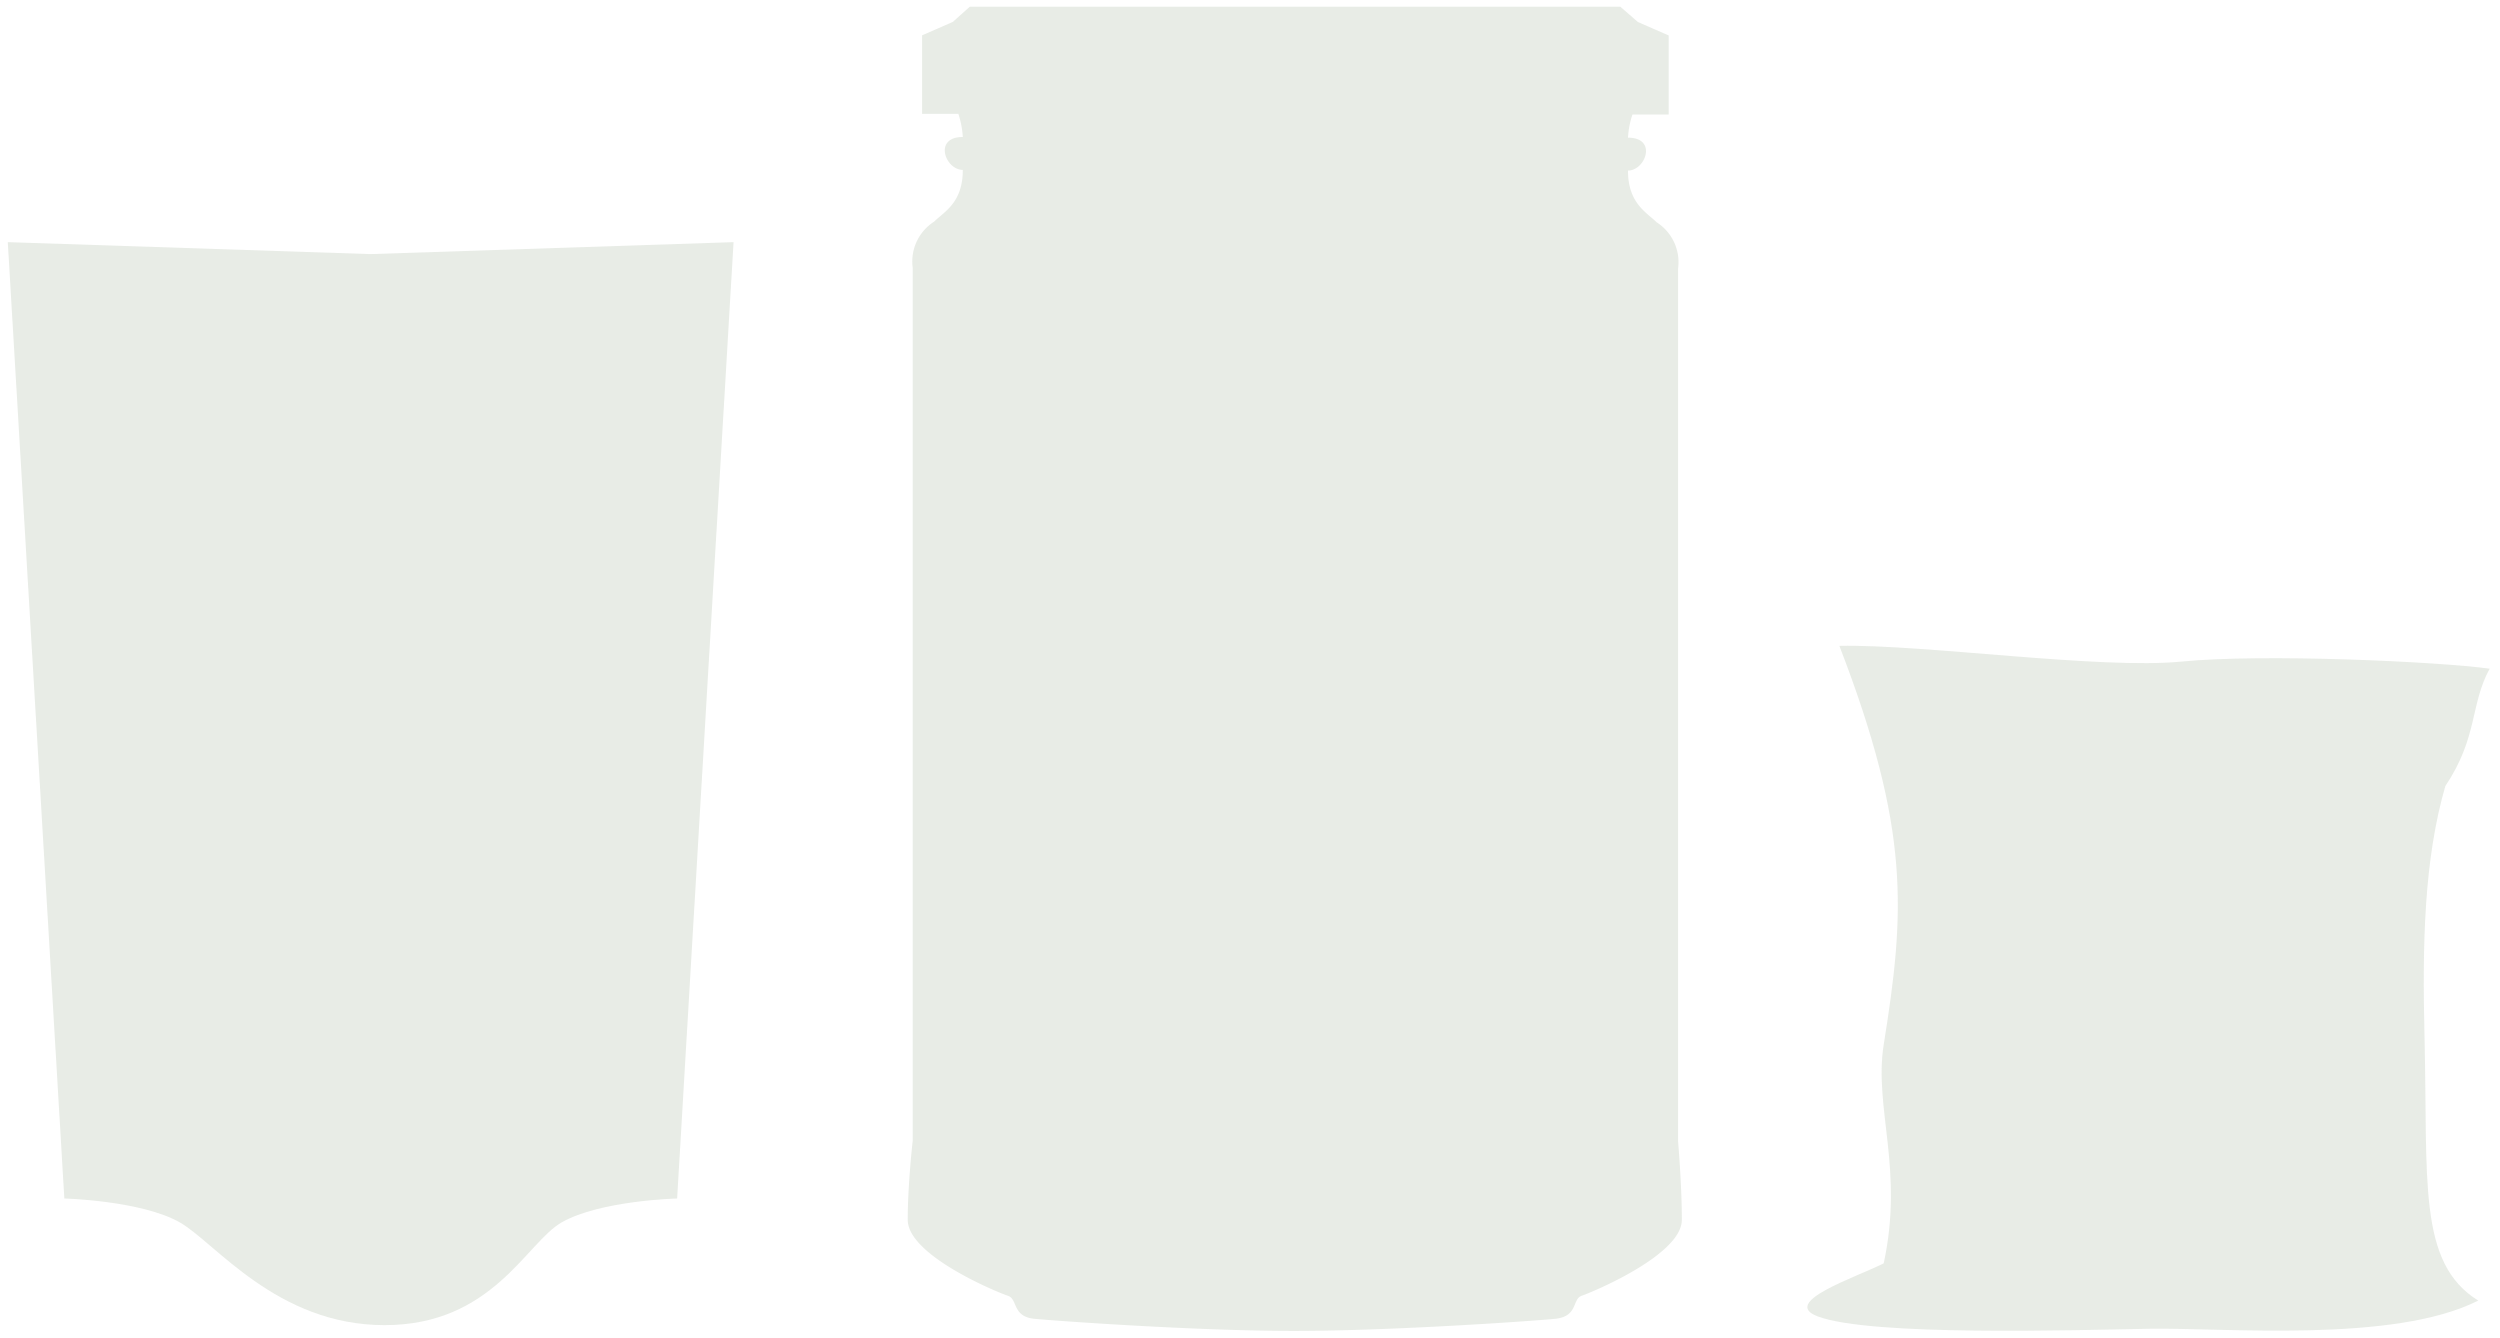 <svg id="Layer_1" data-name="Layer 1" xmlns="http://www.w3.org/2000/svg" viewBox="0 0 186.15 99.6">
  <defs>
    <style>
      .cls-1 {
        fill: #8EA286;
        stroke: none;
        stroke-miterlimit: 10;
        opacity: 0.2;
      }
    </style>
  </defs>
  <title>seasoning-packages</title>
  <path class="cls-1" d="M127.27,94.43c0,2.62-6.71,5.4-7.45,5.65s-0.25,1.55-2,1.72-12,.89-19.28.9H98.36c-7.3,0-17.58-.74-19.28-0.9s-1.23-1.47-2-1.72-7.45-3-7.45-5.65S70,88.54,70,88.54v-65a3.52,3.52,0,0,1,1.6-3.44c0.74-.74,2.13-1.39,2.13-3.85-1.31,0-2.21-2.45,0-2.45a6.72,6.72,0,0,0-.33-1.72h-2.7V6.23l2.29-1L74.25,4.1h48.44L124,5.24l2.29,1v5.89h-2.7a6.72,6.72,0,0,0-.33,1.72c2.21,0,1.31,2.45,0,2.45,0,2.45,1.39,3.11,2.13,3.85a3.52,3.52,0,0,1,1.6,3.44v65S127.27,91.81,127.27,94.43Z" transform="translate(-2.04 -3.6)"/>
  <path class="cls-1" d="M29.62,22.52l-27-.89L6.83,92.84s5.73,0.15,8.6,1.78c2.63,1.5,7.21,7.65,15.25,7.65s10.55-6.15,13.18-7.65c2.87-1.64,8.6-1.78,8.6-1.78l4.2-71.21Z" transform="translate(-2.04 -3.6)"/>
  <path class="cls-1" d="M139,51.69c6.21-.13,19.45,1.77,25.49,1.17s19.1,0,22.93.53c-1.47,2.7-.86,5.1-3.3,8.74-1.58,5.46-1.72,11.73-1.55,18.69,0.26,10.69-.54,16.81,4,19.62-6.29,3.2-19,2-24.53,2.1s-20.7.57-24.65-.92c-2.81-1.06,2.77-2.88,4.91-3.95,1.52-7-.74-11.58,0-16.28C143.88,71.53,144.31,65.45,139,51.69Z" transform="translate(-2.04 -3.6)"/>
</svg>
